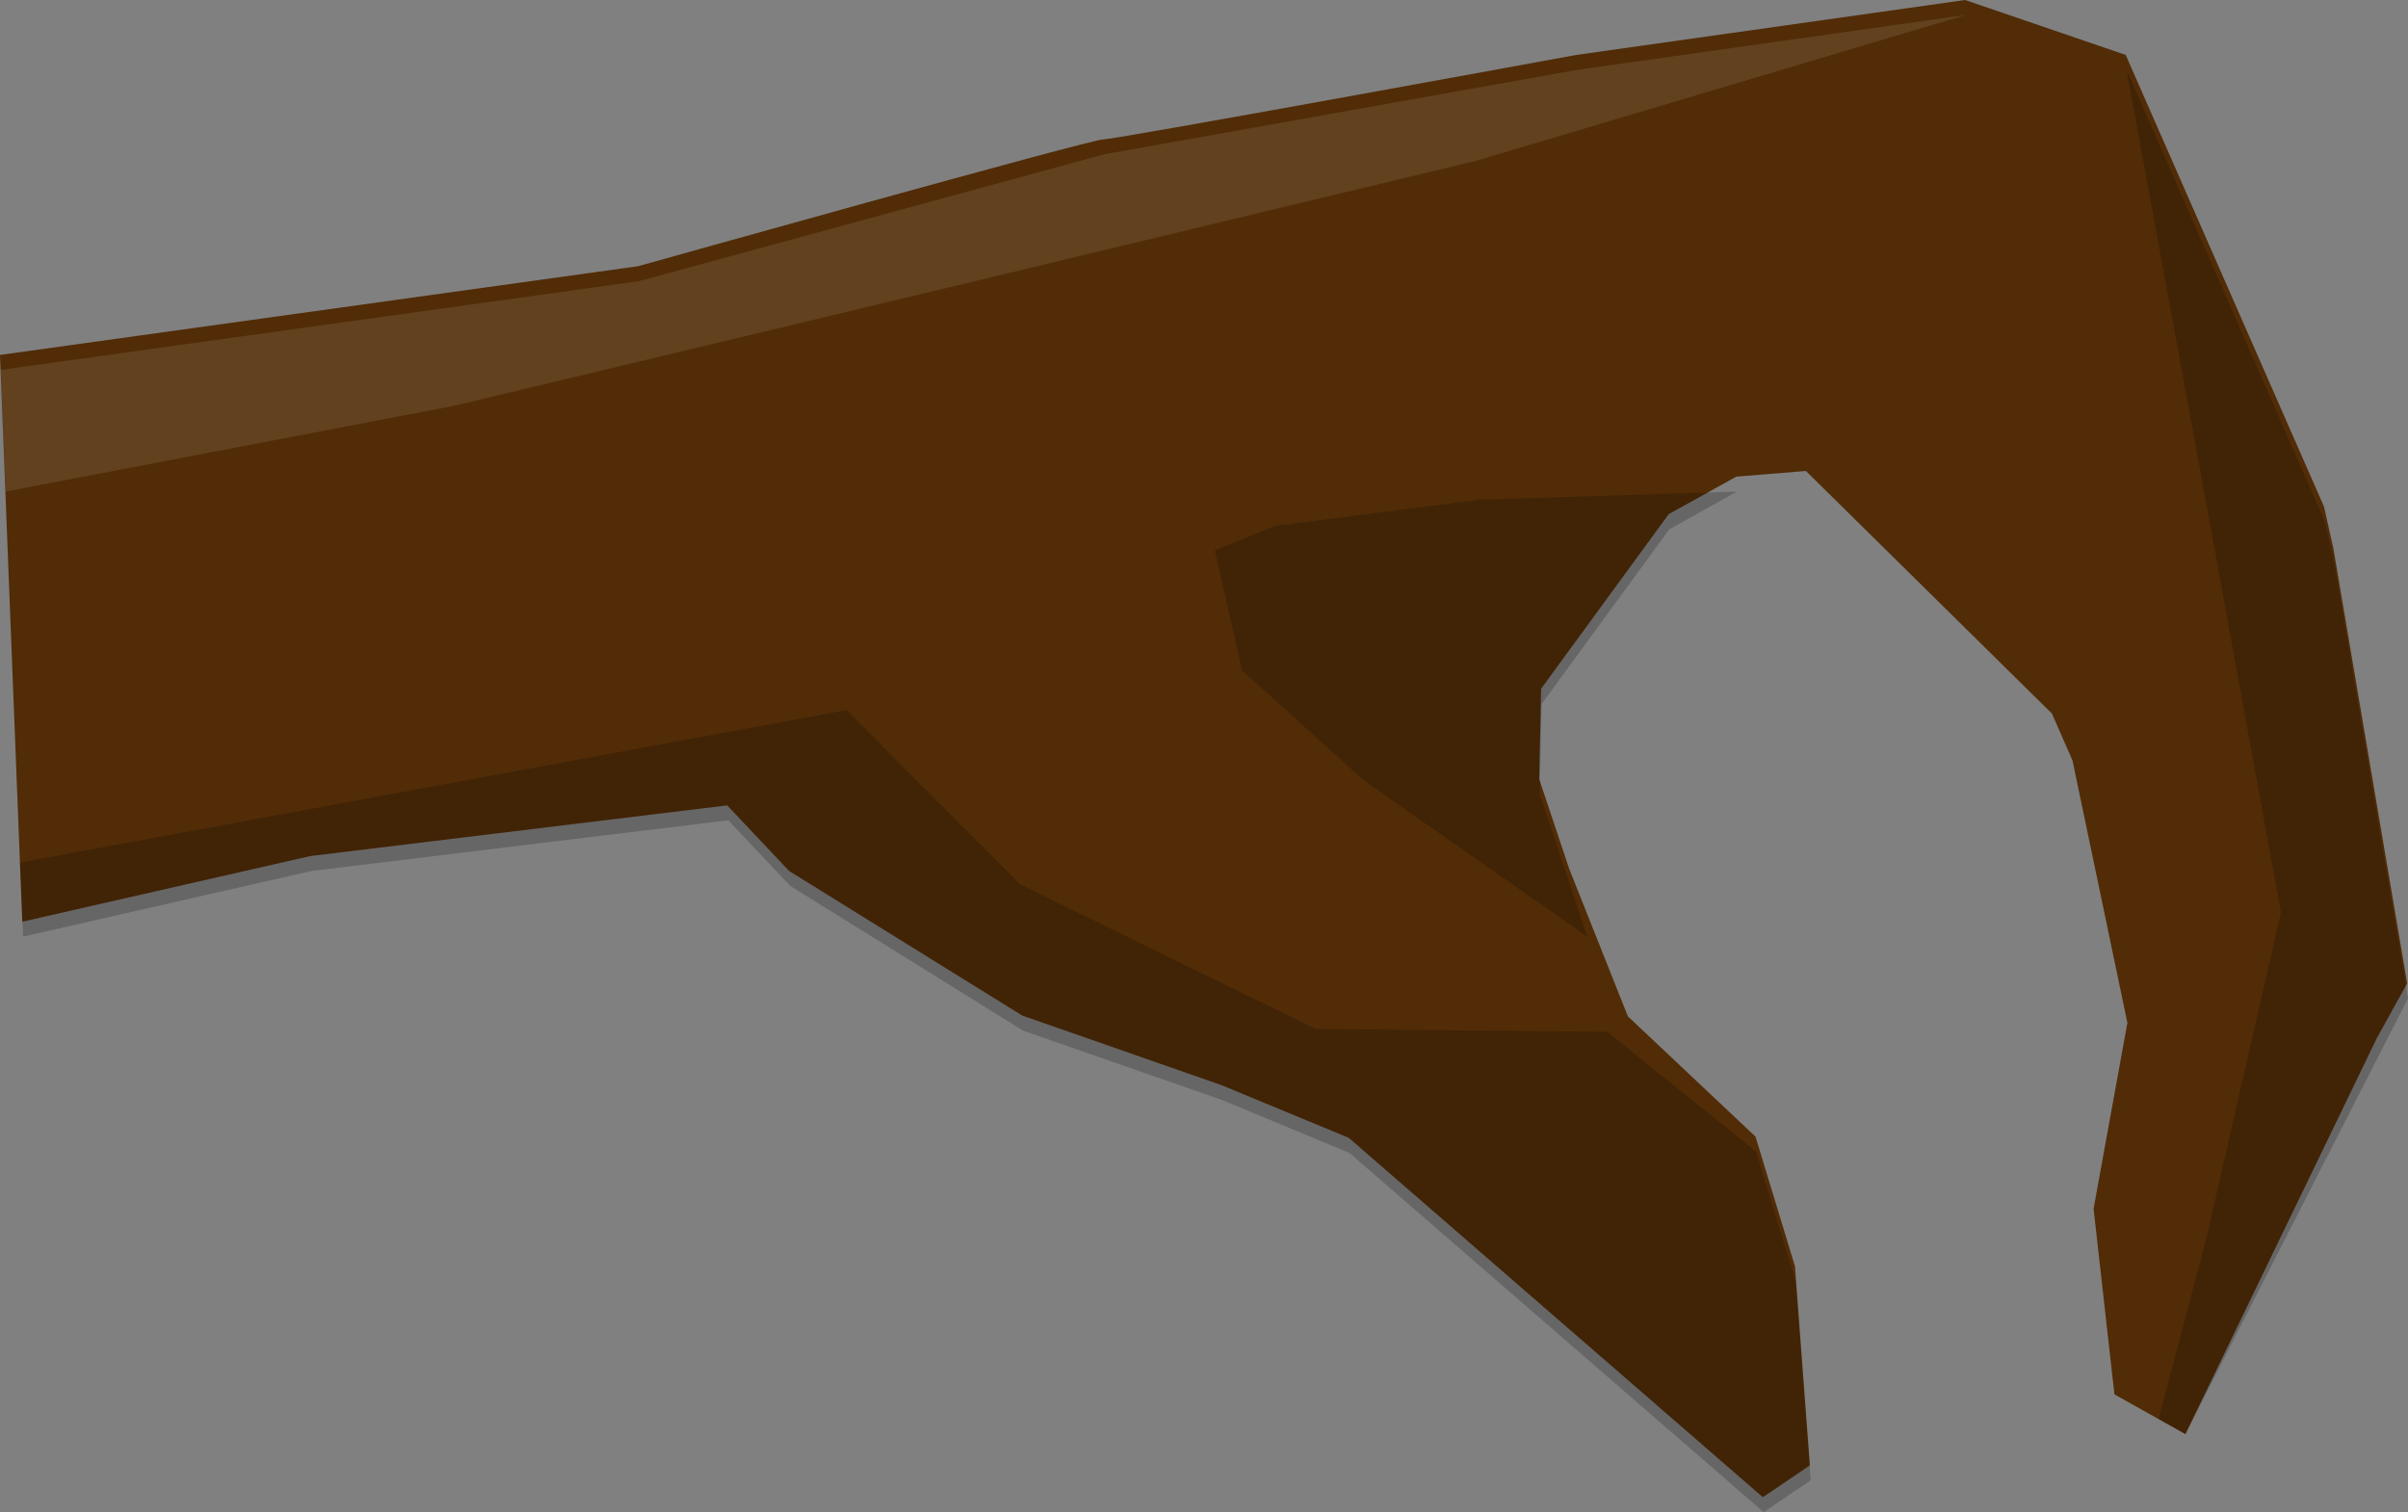 <svg id="Calque_1" data-name="Calque 1" xmlns="http://www.w3.org/2000/svg" viewBox="0 0 854.7 536.8"><rect x="0" y="0" width="854.7" height="536.8" fill="#808080" stroke="none"/><defs><style>.cls-1{fill:#512c07;}.cls-2{opacity:0.2;}.cls-2,.cls-3{isolation:isolate;}.cls-3{fill:#fff;opacity:0.1;}</style></defs><title>hand_free</title><g id="Calque_2" data-name="Calque 2"><path class="cls-1" d="M-6.9,1171.9l226.5-31.5s160.5-45,165-45,168-30,168-30l138-19.5,57,19.5L818,1225.8l3.3,14.7L847.5,1395l-10.7,19.3-68,140.7-25.2-14.1-7.4-65.9,12-66-19.5-93.2-7.3-16.6-87.3-86.1-24.7,2-24,13.3-45.3,62-.7,32,10.7,32,20.8,52.3,45.3,42.7,14,46,5.3,70.7-16.7,11.3-147-127.6-45.2-18.7-70.7-24.7-82.7-51.3-22-23.3-148,18L1,1373.1Z" transform="translate(6.9 -1045.9)"/><polygon class="cls-2" points="616.5 174.5 525.2 177.4 452.6 186.7 431.2 195.4 440.9 238 483.9 276.9 563.4 332.5 546.5 281.9 547.2 249.9 592.5 187.9 616.5 174.5"/><polygon class="cls-3" points="0.3 131.3 2 174.5 161 144.1 314 107.5 523.9 57.1 697.8 5.3 559.8 24.8 391.8 54.8 226.8 99.8 0.3 131.3"/><polygon class="cls-2" points="754.8 24.8 785 189.1 809.6 323.9 783.3 438.9 766.2 503.8 775.7 509.1 854.7 354.4 828.5 199.9 825.2 185.2 754.8 24.8"/><polygon class="cls-2" points="7.1 306.2 300.5 252.1 362 313.9 467 365.3 570.5 366.3 623.3 408.8 637.3 454.8 642.7 525.5 626 536.8 479 409.3 433.8 390.5 363.2 365.9 280.5 314.5 258.5 291.2 110.5 309.2 8.2 332.5 7.1 306.2"/></g></svg>